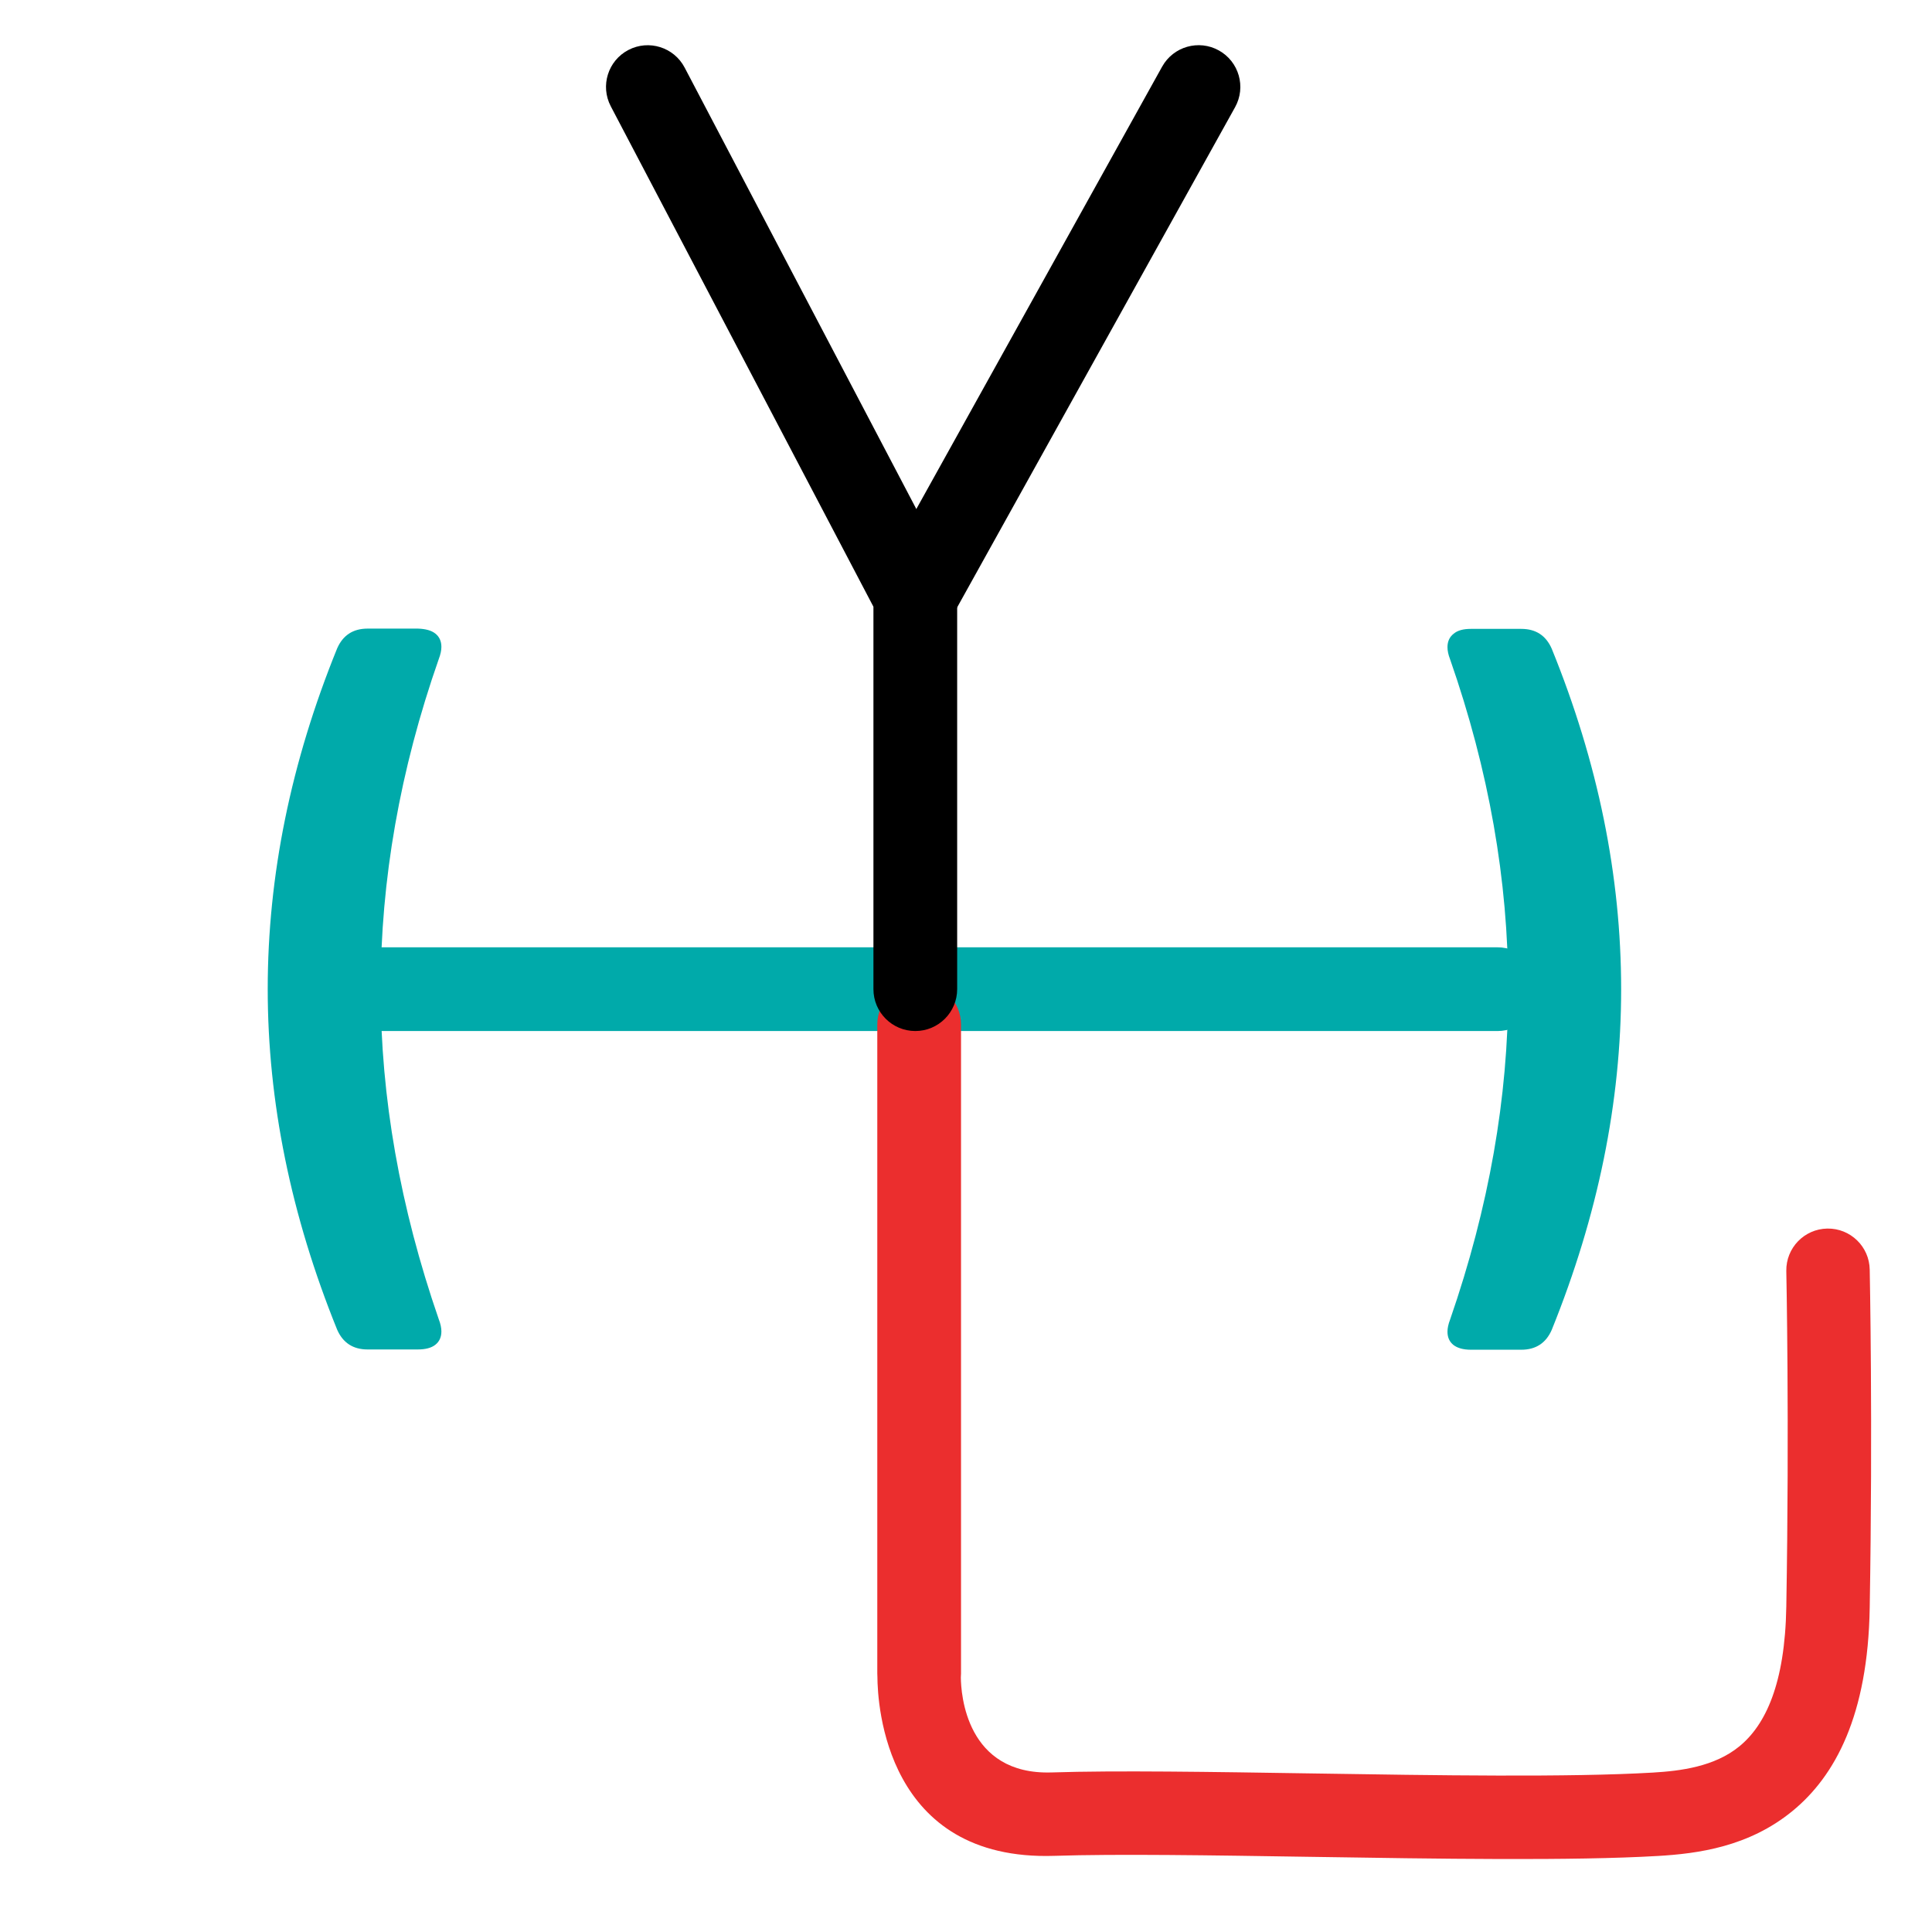 <?xml version="1.0" encoding="UTF-8"?>
<!DOCTYPE svg PUBLIC "-//W3C//DTD SVG 1.1//EN" "http://www.w3.org/Graphics/SVG/1.1/DTD/svg11.dtd">
<!-- Creator: CorelDRAW 2020 (64-Bit) -->
<svg xmlns="http://www.w3.org/2000/svg" xml:space="preserve" width="211.667mm" height="211.667mm" version="1.1" style="shape-rendering:geometricPrecision; text-rendering:geometricPrecision; image-rendering:optimizeQuality; fill-rule:evenodd; clip-rule:evenodd"
viewBox="0 0 6659 6659"
 xmlns:xlink="http://www.w3.org/1999/xlink"
 xmlns:xodm="http://www.corel.com/coreldraw/odm/2003">
 <defs>
  <style type="text/css">
   <![CDATA[
    .fil0 {fill:none}
    .fil3 {fill:black;fill-rule:nonzero}
    .fil1 {fill:#00AAAA;fill-rule:nonzero}
    .fil2 {fill:#EB2E2E;fill-rule:nonzero}
   ]]>
  </style>
 </defs>
 <g id="图层_x0020_1">
  <rect class="fil0" x="0" y="0" width="6659" height="6659"/>
  <g id="_2047062203360">
   <path class="fil1" d="M1500.45 2183.67c13.77,10.91 20.89,26.11 20.89,46.04 0,11.87 -2.85,25.64 -9.02,41.77 -133.86,382.12 -200.32,761.88 -200.32,1137.85 0,372.64 66.93,751.92 200.32,1137.85 6.18,15.66 9.02,29.9 9.02,41.77 0,19.94 -7.12,35.13 -20.89,46.05 -13.76,10.91 -34.18,16.13 -59.81,16.13l-173.74 0.03c-49.84,0 -84.98,-22.78 -104.91,-68.36 -159.5,-393.99 -239.25,-785.62 -239.25,-1173.92 0,-390.2 79.75,-781.35 239.25,-1173.92 19.94,-45.58 55.06,-68.36 104.91,-68.36l173.74 -0.01c26.11,0.95 46.05,6.18 59.81,17.09z"/>
   <path class="fil1" d="M5069.68 2167.54l173.74 0c49.84,0 84.98,22.78 104.9,68.36 159.5,392.1 239.25,783.25 239.25,1173.92 0,388.3 -79.75,779.46 -239.25,1173.92 -19.94,45.58 -55.06,68.36 -104.9,68.36l-173.74 0c-26.11,0 -46.05,-5.69 -59.81,-16.13 -13.76,-10.91 -20.88,-26.11 -20.88,-46.05 0,-11.87 2.85,-25.63 9.02,-41.77 133.86,-386.41 200.32,-765.69 200.32,-1137.85 0,-376.44 -66.93,-755.72 -200.32,-1137.85 -6.18,-15.66 -9.02,-29.9 -9.02,-41.77 0,-19.94 7.12,-35.13 20.88,-46.04 13.78,-11.88 33.71,-17.1 59.81,-17.1z"/>
   <path class="fil1" d="M1177.18 3553.65c-79.68,0 -144.3,-64.62 -144.3,-144.3 0,-79.69 64.62,-144.3 144.3,-144.3l3984.13 0c79.69,0 144.3,64.62 144.3,144.3 0,79.69 -64.62,144.3 -144.3,144.3l-3984.13 0z"/>
   <path class="fil2" d="M3023.75 3531.34c0,-79.68 64.62,-144.3 144.3,-144.3 79.69,0 144.3,64.62 144.3,144.3l0 2236.78c0,4.6 -0.23,9.15 -0.64,13.64 0.54,56.09 17.92,336.88 313.24,327.28 219.67,-7.17 550.14,-1.99 895.92,3.42 432.01,6.77 888.37,13.9 1175.99,-2.92 94.57,-5.6 212.13,-19.93 298.25,-90.43 89.07,-72.89 157.34,-213.62 161.73,-482.06 10.86,-636.45 0.02,-1155.1 0,-1156.59 -1.24,-79.38 62.1,-144.76 141.48,-146 79.38,-1.24 144.76,62.1 146,141.48 0.01,1.51 10.95,524.21 0,1165.63 -6.04,370.47 -118.88,579.88 -266.58,700.75 -150.59,123.27 -325.48,146.5 -463.98,154.66l-0.57 0c-291.87,17.12 -756.78,9.84 -1196.85,2.95 -341.1,-5.34 -667.11,-10.44 -882.38,-3.42 -581.13,18.88 -609.37,-521.33 -609.81,-617.66 -0.27,-3.55 -0.41,-7.13 -0.41,-10.74l0 -2236.78z"/>
   <path class="fil3" d="M2105.04 366.12c-36.72,-70.35 -9.47,-157.18 60.87,-193.9 70.35,-36.72 157.18,-9.47 193.9,60.87l922.33 1757.32c11.1,21.28 16.35,44.07 16.33,66.52l0.58 0 0 1352.41c0,79.69 -64.62,144.3 -144.3,144.3 -79.68,0 -144.3,-64.62 -144.3,-144.3l0 -1318.13 -905.42 -1725.09z"/>
   <path class="fil3" d="M3280.47 2126.82c-38.59,69.42 -126.18,94.41 -195.6,55.81 -69.42,-38.59 -94.41,-126.18 -55.82,-195.6l976.45 -1757.32c38.59,-69.42 126.18,-94.41 195.6,-55.82 69.42,38.59 94.41,126.18 55.82,195.6l-976.45 1757.32z"/>
  </g>
 </g>
</svg>
